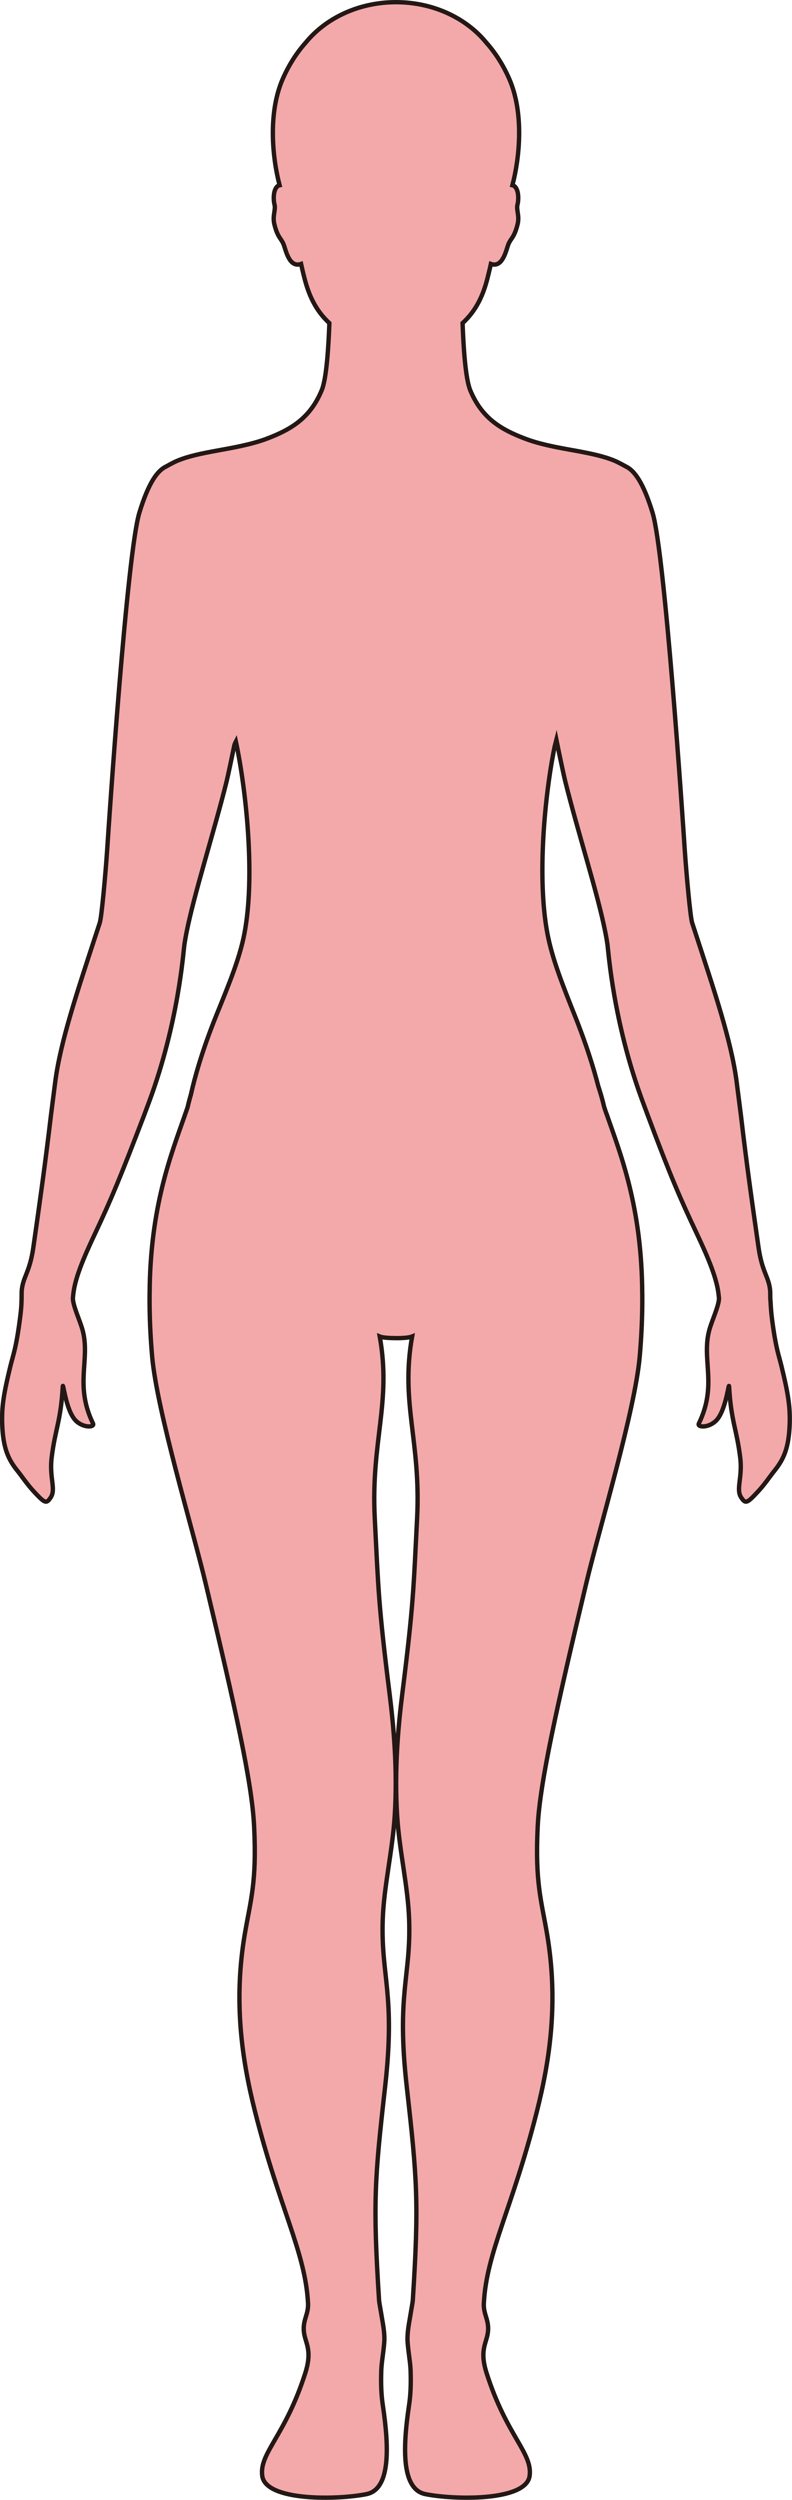 <?xml version="1.0" encoding="UTF-8"?>
<svg id="_레이어_2" data-name="레이어 2" xmlns="http://www.w3.org/2000/svg" viewBox="0 0 181.09 571.56">
  <defs>
    <style>
      .cls-1 {
        fill: #f3a9aa;
        stroke: #231815;
        stroke-miterlimit: 10;
      }
    </style>
  </defs>
  <g id="_레이어_1-2" data-name="레이어 1">
    <path class="cls-1" d="m40.52,105.36c2.57-1.09,5.72-1.71,9.09-2.33,3.66-.67,7.99-1.41,11.58-2.8,5.33-2.05,9.73-4.61,12.37-11.01,1.12-2.7,1.57-10.21,1.75-15.34-2.54-2.35-4.47-5.39-5.73-10.41-.23-.9-.49-1.97-.74-3.12-2.78.98-3.5-3.3-4.02-4.54-.57-1.36-1.33-1.49-2.08-4.5-.5-2,.37-3.32.01-4.61-.24-.87-.35-3.32.75-4.16.12-.09.27-.14.43-.18-1.65-6.27-2.7-16.51.73-24.35,1.49-3.39,3.32-6.12,5.26-8.29,4.56-5.57,12.1-9.22,20.62-9.22,0,0,0,0,.01,0,8.52,0,16.06,3.65,20.62,9.22,1.94,2.17,3.77,4.9,5.26,8.29,3.43,7.84,2.38,18.08.73,24.35.16.04.31.09.43.18,1.1.84.99,3.29.75,4.16-.36,1.29.51,2.61,0,4.61-.75,3.01-1.51,3.14-2.08,4.5-.52,1.24-1.24,5.52-4.02,4.54-.25,1.15-.52,2.22-.74,3.12-1.25,5.03-3.19,8.06-5.73,10.41.18,5.13.63,12.64,1.75,15.34,2.64,6.4,7.04,8.96,12.37,11.01,3.22,1.25,6.97,1.97,10.42,2.59.53.1,1.05.19,1.55.28,3.22.6,6.23,1.21,8.7,2.26.96.41,2.55,1.3,2.55,1.3h0c1.95.92,3.99,3.68,6.09,10.55,2.82,9.22,6.93,70.31,7.36,76.98.36,5.33,1.27,15.48,1.7,16.81.24.75.49,1.49.73,2.23.03.1.06.21.1.31,4.19,12.87,8.16,24.56,9.35,33.88.34,2.62.65,5.04.94,7.33.02.1.03.21.04.31,1.31,11.21,2.46,19.24,4,30.03.81,5.74,2.3,6.7,2.65,9.76.05.43.05.87.05,1.42,0,.24,0,.8.07,1.37.06,1.12.12,2.43.37,4.25.86,6.53,1.52,7.97,2.12,10.45,1.45,5.98,2.02,9.11,1.88,13.22-.19,5.45-1.34,8.05-3.46,10.69-1.1,1.36-2.18,3.06-3.88,4.88-2.42,2.6-2.76,2.73-3.74,1.27-1.29-1.91.35-4.5-.24-9.21-.8-6.46-2.09-8.28-2.53-16.17-.07-1.2-.69,5.27-2.83,7.64-1.69,1.88-4.55,1.75-4.09.81,4.31-8.9.54-14.6,2.4-21.41.61-2.2,2.28-5.7,2.2-7.34,0-.07-.02-.15-.03-.22,0-.1-.02-.2-.03-.29-.36-3.76-2.29-8.4-5.03-14.21-3.76-7.97-5.92-12.88-11.2-27.02-.11-.31-.23-.62-.35-.95-.35-.93-.71-1.89-1.07-2.89-6.43-17.68-7.52-33.2-7.77-35.08-.11-.8-.26-1.69-.44-2.6-.02-.1-.04-.2-.06-.3-1.75-8.92-6.23-22.72-9.14-34.41-.46-1.85-1.59-7.31-2.05-9.6-.13.51-.26,1.03-.4,1.55-2.26,11.04-4.08,29.96-1.65,42.76,1.11,5.86,3.57,11.97,6.39,19.07,2.67,6.71,4.28,12.1,5.22,15.75,1.01,3.11,1.34,4.75,1.34,4.75.15.47.32.95.48,1.43.02.05.03.1.05.14.04.1.07.2.11.3h.01c3.14,9.06,7.98,21.02,8.08,40.93,0,.1.01.19.01.29v.3c.02,4.2-.15,8.73-.58,13.67-1.1,12.52-9.23,39.26-12.26,52.03-6.75,28.38-10.57,45.41-11.07,55.42-.64,12.92.84,16.97,2.16,24.79,2.56,15.21.69,28.37-2.35,40.42-5.63,22.28-11.53,32.19-12.13,43.89-.15,2.91,1.69,4.13.68,7.83-.53,1.92-1.43,3.76-.07,8.04,4.59,14.48,10.56,18.28,9.86,23.57-.79,5.86-17.36,5.49-23.84,4.17-5.34-1.09-5.27-10.06-3.73-20.34.31-2.07.47-4.4.35-7.96-.06-1.75-.46-3.8-.67-6.28-.19-2.28.37-4.69.67-6.59.23-1.45.47-2.61.51-3.21,1.43-22.39.98-27.76-1.39-48.8-2.39-21.26.97-25.08.55-38.08-.25-7.7-2.22-15.58-2.75-23.92-.66-10.47.25-20.35,1.18-27.79,2.58-20.57,2.56-23.89,3.39-40.16.9-17.66-3.85-26.31-1.14-41.54-.63.26-2.17.38-3.7.37s-3.07-.11-3.7-.37c2.71,15.23-2.04,23.88-1.14,41.54.83,16.27.81,19.59,3.39,40.16.93,7.44,1.84,17.32,1.18,27.79-.53,8.34-2.5,16.22-2.75,23.92-.42,13,2.94,16.82.55,38.08-2.38,21.04-2.82,26.41-1.39,48.8.04.6.28,1.76.51,3.21.3,1.9.86,4.31.67,6.59-.21,2.48-.61,4.53-.67,6.28-.12,3.56.04,5.89.35,7.96,1.54,10.28,1.61,19.25-3.73,20.34-6.49,1.32-23.05,1.69-23.84-4.17-.7-5.29,5.27-9.09,9.86-23.57,1.36-4.28.46-6.12-.07-8.04-1.01-3.7.83-4.92.68-7.83-.6-11.7-6.5-21.61-12.13-43.89-3.04-12.05-4.91-25.21-2.35-40.42,1.32-7.82,2.8-11.87,2.15-24.79-.49-10.01-4.31-27.04-11.06-55.42-3.03-12.77-11.16-39.51-12.26-52.03-.43-4.94-.6-9.47-.58-13.67v-.3c0-.1,0-.19.01-.29.1-19.91,4.93-31.87,8.08-40.93.03-.1.07-.2.1-.3.02-.04.03-.09.05-.14.17-.48.34-.96.49-1.43,0,0,.19-.97.73-2.82.8-3.61,2.51-9.95,5.91-18.33,2.81-6.93,5.24-12.8,6.31-18.42,2.52-13.13.4-32.89-1.95-43.92-.1.19-.21.46-.33.77-.52,2.54-1.42,6.84-1.81,8.44-1.46,5.87-3.32,12.26-5.02,18.31-1.7,6.03-3.25,11.72-4.13,16.17-.02.1-.04.2-.06.3-.17.89-.32,1.75-.43,2.52-.26,1.9-1.37,17.82-8.03,35.8-.37,1.01-.74,1.97-1.08,2.89-.04.11-.07.2-.11.3-5.38,14.04-7.42,18.99-11.17,26.94-2.76,5.85-4.72,10.51-5.04,14.28,0,.11-.03.23-.03.34,0,.05-.02.1-.02.15-.06,1.65,1.59,5.12,2.2,7.31,1.86,6.81-1.91,12.51,2.4,21.41.46.94-2.4,1.07-4.09-.81-2.14-2.37-2.76-8.84-2.83-7.64-.44,7.89-1.73,9.71-2.53,16.17-.59,4.71,1.05,7.3-.24,9.21-.98,1.46-1.32,1.33-3.74-1.27-1.7-1.82-2.78-3.52-3.88-4.88-2.12-2.64-3.27-5.24-3.46-10.69-.14-4.11.43-7.24,1.88-13.22.64-2.63,1.34-4.1,2.27-11.5.26-2.06.28-3.34.29-4.28,0-.02,0-.27,0-.29,0-.55,0-.99.05-1.42.35-3.06,1.84-4.02,2.65-9.76,1.54-10.82,2.68-18.86,4.01-30.11.01-.1.02-.2.04-.3.29-2.27.59-4.67.93-7.26,1.19-9.34,5.18-21.07,9.38-33.96.04-.1.07-.2.1-.3.23-.72.47-1.43.71-2.16.44-1.33,1.34-11.48,1.7-16.81.43-6.67,4.54-67.76,7.36-76.98,2.1-6.87,4.14-9.63,6.09-10.54h0s1.59-.9,2.55-1.31Z"/>
  </g>
</svg>